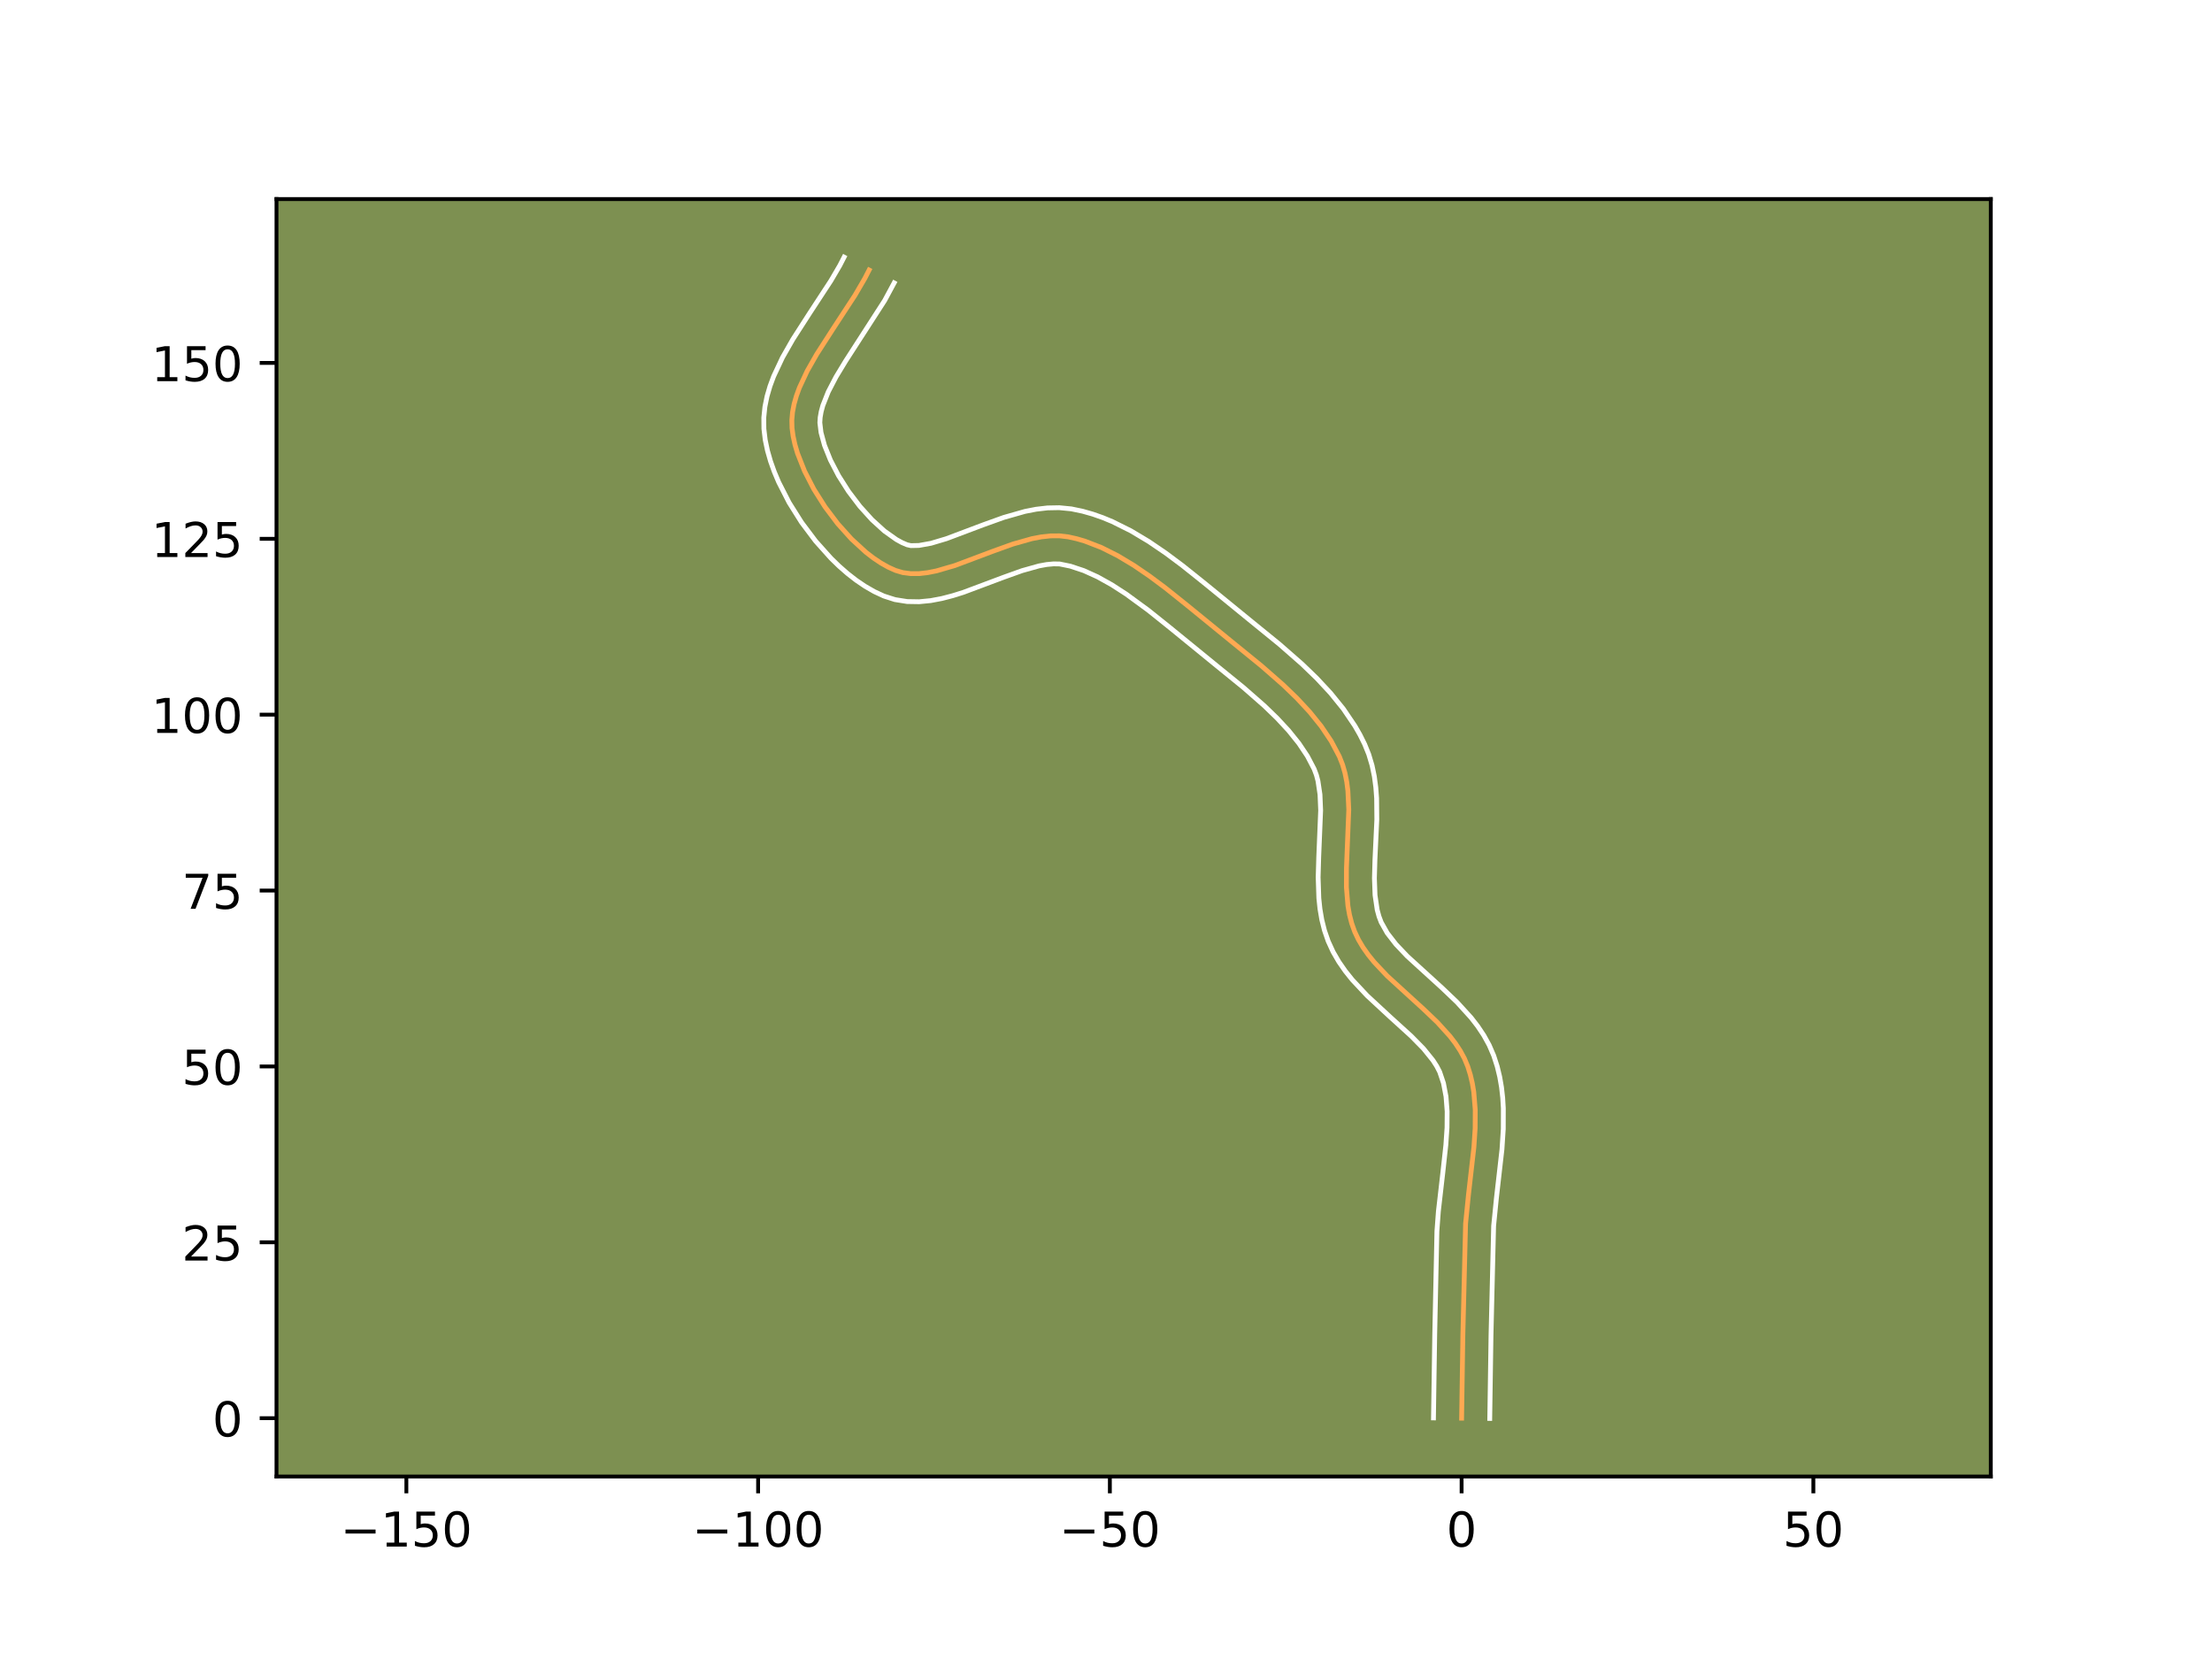 <?xml version="1.0" encoding="utf-8" standalone="no"?>
<!DOCTYPE svg PUBLIC "-//W3C//DTD SVG 1.1//EN"
  "http://www.w3.org/Graphics/SVG/1.1/DTD/svg11.dtd">
<!-- Created with matplotlib (https://matplotlib.org/) -->
<svg height="345.6pt" version="1.1" viewBox="0 0 460.8 345.6" width="460.8pt" xmlns="http://www.w3.org/2000/svg" xmlns:xlink="http://www.w3.org/1999/xlink">
 <defs>
  <style type="text/css">*{stroke-linecap:butt;stroke-linejoin:round;}</style>
 </defs>
 <g id="figure_1">
  <g id="patch_1">
   <path d="M 0 345.6 
L 460.8 345.6 
L 460.8 0 
L 0 0 
z
" style="fill:#ffffff;"/>
  </g>
  <g id="axes_1">
   <g id="patch_2">
    <path d="M 57.6 307.584 
L 414.72 307.584 
L 414.72 41.472 
L 57.6 41.472 
z
" style="fill:#7d9051;"/>
   </g>
   <g id="matplotlib.axis_1">
    <g id="xtick_1">
     <g id="line2d_1">
      <defs>
       <path d="M 0 0 
L 0 3.5 
" id="mde9adb2baf" style="stroke:#000000;stroke-width:0.8;"/>
      </defs>
      <g>
       <use style="stroke:#000000;stroke-width:0.8;" x="84.653" xlink:href="#mde9adb2baf" y="307.584"/>
      </g>
     </g>
     <g id="text_1">
      <!-- −150 -->
      <g transform="translate(70.919 322.182)scale(0.1 -0.1)">
       <defs>
        <path d="M 10.594 35.5 
L 73.188 35.5 
L 73.188 27.203 
L 10.594 27.203 
z
" id="DejaVuSans-8722"/>
        <path d="M 12.406 8.297 
L 28.516 8.297 
L 28.516 63.922 
L 10.984 60.406 
L 10.984 69.391 
L 28.422 72.906 
L 38.281 72.906 
L 38.281 8.297 
L 54.391 8.297 
L 54.391 0 
L 12.406 0 
z
" id="DejaVuSans-49"/>
        <path d="M 10.797 72.906 
L 49.516 72.906 
L 49.516 64.594 
L 19.828 64.594 
L 19.828 46.734 
Q 21.969 47.469 24.109 47.828 
Q 26.266 48.188 28.422 48.188 
Q 40.625 48.188 47.75 41.5 
Q 54.891 34.812 54.891 23.391 
Q 54.891 11.625 47.562 5.094 
Q 40.234 -1.422 26.906 -1.422 
Q 22.312 -1.422 17.547 -0.641 
Q 12.797 0.141 7.719 1.703 
L 7.719 11.625 
Q 12.109 9.234 16.797 8.062 
Q 21.484 6.891 26.703 6.891 
Q 35.156 6.891 40.078 11.328 
Q 45.016 15.766 45.016 23.391 
Q 45.016 31 40.078 35.438 
Q 35.156 39.891 26.703 39.891 
Q 22.75 39.891 18.812 39.016 
Q 14.891 38.141 10.797 36.281 
z
" id="DejaVuSans-53"/>
        <path d="M 31.781 66.406 
Q 24.172 66.406 20.328 58.906 
Q 16.5 51.422 16.5 36.375 
Q 16.5 21.391 20.328 13.891 
Q 24.172 6.391 31.781 6.391 
Q 39.453 6.391 43.281 13.891 
Q 47.125 21.391 47.125 36.375 
Q 47.125 51.422 43.281 58.906 
Q 39.453 66.406 31.781 66.406 
z
M 31.781 74.219 
Q 44.047 74.219 50.516 64.516 
Q 56.984 54.828 56.984 36.375 
Q 56.984 17.969 50.516 8.266 
Q 44.047 -1.422 31.781 -1.422 
Q 19.531 -1.422 13.062 8.266 
Q 6.594 17.969 6.594 36.375 
Q 6.594 54.828 13.062 64.516 
Q 19.531 74.219 31.781 74.219 
z
" id="DejaVuSans-48"/>
       </defs>
       <use xlink:href="#DejaVuSans-8722"/>
       <use x="83.789" xlink:href="#DejaVuSans-49"/>
       <use x="147.412" xlink:href="#DejaVuSans-53"/>
       <use x="211.035" xlink:href="#DejaVuSans-48"/>
      </g>
     </g>
    </g>
    <g id="xtick_2">
     <g id="line2d_2">
      <g>
       <use style="stroke:#000000;stroke-width:0.8;" x="157.929" xlink:href="#mde9adb2baf" y="307.584"/>
      </g>
     </g>
     <g id="text_2">
      <!-- −100 -->
      <g transform="translate(144.195 322.182)scale(0.1 -0.1)">
       <use xlink:href="#DejaVuSans-8722"/>
       <use x="83.789" xlink:href="#DejaVuSans-49"/>
       <use x="147.412" xlink:href="#DejaVuSans-48"/>
       <use x="211.035" xlink:href="#DejaVuSans-48"/>
      </g>
     </g>
    </g>
    <g id="xtick_3">
     <g id="line2d_3">
      <g>
       <use style="stroke:#000000;stroke-width:0.8;" x="231.205" xlink:href="#mde9adb2baf" y="307.584"/>
      </g>
     </g>
     <g id="text_3">
      <!-- −50 -->
      <g transform="translate(220.652 322.182)scale(0.1 -0.1)">
       <use xlink:href="#DejaVuSans-8722"/>
       <use x="83.789" xlink:href="#DejaVuSans-53"/>
       <use x="147.412" xlink:href="#DejaVuSans-48"/>
      </g>
     </g>
    </g>
    <g id="xtick_4">
     <g id="line2d_4">
      <g>
       <use style="stroke:#000000;stroke-width:0.8;" x="304.481" xlink:href="#mde9adb2baf" y="307.584"/>
      </g>
     </g>
     <g id="text_4">
      <!-- 0 -->
      <g transform="translate(301.3 322.182)scale(0.1 -0.1)">
       <use xlink:href="#DejaVuSans-48"/>
      </g>
     </g>
    </g>
    <g id="xtick_5">
     <g id="line2d_5">
      <g>
       <use style="stroke:#000000;stroke-width:0.8;" x="377.757" xlink:href="#mde9adb2baf" y="307.584"/>
      </g>
     </g>
     <g id="text_5">
      <!-- 50 -->
      <g transform="translate(371.394 322.182)scale(0.1 -0.1)">
       <use xlink:href="#DejaVuSans-53"/>
       <use x="63.623" xlink:href="#DejaVuSans-48"/>
      </g>
     </g>
    </g>
   </g>
   <g id="matplotlib.axis_2">
    <g id="ytick_1">
     <g id="line2d_6">
      <defs>
       <path d="M 0 0 
L -3.5 0 
" id="m89d2edd6a2" style="stroke:#000000;stroke-width:0.8;"/>
      </defs>
      <g>
       <use style="stroke:#000000;stroke-width:0.8;" x="57.6" xlink:href="#m89d2edd6a2" y="295.432"/>
      </g>
     </g>
     <g id="text_6">
      <!-- 0 -->
      <g transform="translate(44.237 299.231)scale(0.1 -0.1)">
       <use xlink:href="#DejaVuSans-48"/>
      </g>
     </g>
    </g>
    <g id="ytick_2">
     <g id="line2d_7">
      <g>
       <use style="stroke:#000000;stroke-width:0.8;" x="57.6" xlink:href="#m89d2edd6a2" y="258.794"/>
      </g>
     </g>
     <g id="text_7">
      <!-- 25 -->
      <g transform="translate(37.875 262.593)scale(0.1 -0.1)">
       <defs>
        <path d="M 19.188 8.297 
L 53.609 8.297 
L 53.609 0 
L 7.328 0 
L 7.328 8.297 
Q 12.938 14.109 22.625 23.891 
Q 32.328 33.688 34.812 36.531 
Q 39.547 41.844 41.422 45.531 
Q 43.312 49.219 43.312 52.781 
Q 43.312 58.594 39.234 62.25 
Q 35.156 65.922 28.609 65.922 
Q 23.969 65.922 18.812 64.312 
Q 13.672 62.703 7.812 59.422 
L 7.812 69.391 
Q 13.766 71.781 18.938 73 
Q 24.125 74.219 28.422 74.219 
Q 39.75 74.219 46.484 68.547 
Q 53.219 62.891 53.219 53.422 
Q 53.219 48.922 51.531 44.891 
Q 49.859 40.875 45.406 35.406 
Q 44.188 33.984 37.641 27.219 
Q 31.109 20.453 19.188 8.297 
z
" id="DejaVuSans-50"/>
       </defs>
       <use xlink:href="#DejaVuSans-50"/>
       <use x="63.623" xlink:href="#DejaVuSans-53"/>
      </g>
     </g>
    </g>
    <g id="ytick_3">
     <g id="line2d_8">
      <g>
       <use style="stroke:#000000;stroke-width:0.8;" x="57.6" xlink:href="#m89d2edd6a2" y="222.156"/>
      </g>
     </g>
     <g id="text_8">
      <!-- 50 -->
      <g transform="translate(37.875 225.955)scale(0.1 -0.1)">
       <use xlink:href="#DejaVuSans-53"/>
       <use x="63.623" xlink:href="#DejaVuSans-48"/>
      </g>
     </g>
    </g>
    <g id="ytick_4">
     <g id="line2d_9">
      <g>
       <use style="stroke:#000000;stroke-width:0.8;" x="57.6" xlink:href="#m89d2edd6a2" y="185.518"/>
      </g>
     </g>
     <g id="text_9">
      <!-- 75 -->
      <g transform="translate(37.875 189.317)scale(0.1 -0.1)">
       <defs>
        <path d="M 8.203 72.906 
L 55.078 72.906 
L 55.078 68.703 
L 28.609 0 
L 18.312 0 
L 43.219 64.594 
L 8.203 64.594 
z
" id="DejaVuSans-55"/>
       </defs>
       <use xlink:href="#DejaVuSans-55"/>
       <use x="63.623" xlink:href="#DejaVuSans-53"/>
      </g>
     </g>
    </g>
    <g id="ytick_5">
     <g id="line2d_10">
      <g>
       <use style="stroke:#000000;stroke-width:0.8;" x="57.6" xlink:href="#m89d2edd6a2" y="148.88"/>
      </g>
     </g>
     <g id="text_10">
      <!-- 100 -->
      <g transform="translate(31.512 152.679)scale(0.1 -0.1)">
       <use xlink:href="#DejaVuSans-49"/>
       <use x="63.623" xlink:href="#DejaVuSans-48"/>
       <use x="127.246" xlink:href="#DejaVuSans-48"/>
      </g>
     </g>
    </g>
    <g id="ytick_6">
     <g id="line2d_11">
      <g>
       <use style="stroke:#000000;stroke-width:0.8;" x="57.6" xlink:href="#m89d2edd6a2" y="112.242"/>
      </g>
     </g>
     <g id="text_11">
      <!-- 125 -->
      <g transform="translate(31.512 116.041)scale(0.1 -0.1)">
       <use xlink:href="#DejaVuSans-49"/>
       <use x="63.623" xlink:href="#DejaVuSans-50"/>
       <use x="127.246" xlink:href="#DejaVuSans-53"/>
      </g>
     </g>
    </g>
    <g id="ytick_7">
     <g id="line2d_12">
      <g>
       <use style="stroke:#000000;stroke-width:0.8;" x="57.6" xlink:href="#m89d2edd6a2" y="75.604"/>
      </g>
     </g>
     <g id="text_12">
      <!-- 150 -->
      <g transform="translate(31.512 79.403)scale(0.1 -0.1)">
       <use xlink:href="#DejaVuSans-49"/>
       <use x="63.623" xlink:href="#DejaVuSans-53"/>
       <use x="127.246" xlink:href="#DejaVuSans-48"/>
      </g>
     </g>
    </g>
   </g>
   <g id="line2d_13">
    <path clip-path="url(#pd107b8cbd8)" d="M 304.481 295.432 
L 304.742 278.079 
L 305.307 254.901 
L 305.906 248.941 
L 307.044 238.957 
L 307.302 235.033 
L 307.32 231.195 
L 307.013 227.471 
L 306.712 225.662 
L 306.297 223.892 
L 305.76 222.167 
L 305.065 220.498 
L 304.199 218.893 
L 303.182 217.344 
L 302.033 215.844 
L 299.416 212.958 
L 296.506 210.178 
L 288.967 203.295 
L 286.255 200.412 
L 285.042 198.914 
L 283.95 197.368 
L 283 195.766 
L 282.209 194.1 
L 281.59 192.365 
L 281.126 190.563 
L 280.799 188.703 
L 280.482 184.839 
L 280.491 180.838 
L 280.975 168.666 
L 280.792 164.768 
L 280.553 162.885 
L 280.189 161.058 
L 279.683 159.294 
L 279.016 157.602 
L 277.303 154.366 
L 275.217 151.267 
L 272.816 148.293 
L 270.159 145.433 
L 267.304 142.676 
L 262.777 138.71 
L 256.591 133.678 
L 247.478 126.242 
L 242.741 122.452 
L 239.505 120.036 
L 236.211 117.787 
L 232.86 115.774 
L 229.455 114.065 
L 225.999 112.728 
L 224.253 112.221 
L 222.494 111.832 
L 220.698 111.624 
L 218.843 111.636 
L 216.938 111.842 
L 214.991 112.212 
L 211.006 113.337 
L 206.956 114.792 
L 198.929 117.807 
L 195.088 118.926 
L 193.24 119.292 
L 191.452 119.492 
L 189.732 119.499 
L 188.088 119.285 
L 186.529 118.822 
L 185.006 118.132 
L 183.468 117.262 
L 181.927 116.228 
L 180.391 115.043 
L 177.38 112.282 
L 174.514 109.096 
L 171.877 105.601 
L 169.547 101.914 
L 167.607 98.151 
L 166.138 94.43 
L 165.605 92.622 
L 165.221 90.867 
L 164.994 89.182 
L 164.952 87.526 
L 165.101 85.854 
L 165.425 84.166 
L 165.909 82.465 
L 166.535 80.751 
L 168.149 77.291 
L 170.135 73.799 
L 173.527 68.525 
L 178.125 61.486 
L 180.161 57.989 
L 181.055 56.252 
L 181.055 56.252 
" style="fill:none;stroke:#fea952;stroke-linecap:square;"/>
   </g>
   <g id="line2d_14">
    <path clip-path="url(#pd107b8cbd8)" d="M 298.619 295.375 
L 298.881 277.964 
L 299.335 256.496 
L 299.643 252.33 
L 300.572 244.243 
L 301.199 238.502 
L 301.441 234.899 
L 301.467 231.53 
L 301.231 228.434 
L 300.701 225.636 
L 299.905 223.281 
L 299.299 222.111 
L 298.528 220.908 
L 296.521 218.422 
L 293.992 215.848 
L 289.544 211.807 
L 284.782 207.399 
L 281.698 204.101 
L 280.253 202.294 
L 278.909 200.359 
L 277.704 198.279 
L 276.689 196.072 
L 275.913 193.827 
L 275.352 191.577 
L 274.971 189.338 
L 274.738 187.117 
L 274.594 182.748 
L 274.716 178.506 
L 275.115 168.809 
L 274.977 165.509 
L 274.554 162.675 
L 274.229 161.444 
L 273.758 160.194 
L 272.362 157.521 
L 270.584 154.859 
L 268.46 152.216 
L 266.037 149.602 
L 263.37 147.022 
L 259.032 143.221 
L 252.926 138.253 
L 243.775 130.786 
L 239.192 127.118 
L 234.621 123.769 
L 231.608 121.822 
L 228.648 120.172 
L 225.766 118.868 
L 222.986 117.944 
L 220.738 117.486 
L 219.471 117.465 
L 218.033 117.6 
L 216.447 117.89 
L 212.925 118.876 
L 209.064 120.261 
L 200.699 123.395 
L 198.492 124.087 
L 196.227 124.676 
L 193.892 125.118 
L 191.475 125.354 
L 188.974 125.312 
L 186.42 124.905 
L 184.11 124.162 
L 182.12 123.234 
L 180.202 122.13 
L 178.346 120.869 
L 176.546 119.468 
L 174.801 117.94 
L 173.111 116.299 
L 169.91 112.724 
L 166.987 108.835 
L 164.399 104.718 
L 162.215 100.45 
L 161.299 98.278 
L 160.515 96.087 
L 159.879 93.877 
L 159.411 91.648 
L 159.134 89.333 
L 159.113 87.005 
L 159.344 84.747 
L 159.787 82.564 
L 160.403 80.454 
L 161.161 78.408 
L 163.008 74.474 
L 165.158 70.702 
L 168.648 65.274 
L 173.101 58.464 
L 174.949 55.305 
L 175.844 53.568 
L 175.844 53.568 
" style="fill:none;stroke:#ffffff;stroke-linecap:square;"/>
   </g>
   <g id="line2d_15">
    <path clip-path="url(#pd107b8cbd8)" d="M 310.343 295.488 
L 310.603 278.194 
L 311.149 255.396 
L 311.725 249.643 
L 312.888 239.412 
L 313.162 235.168 
L 313.172 230.86 
L 313.04 228.688 
L 312.795 226.508 
L 312.419 224.326 
L 311.894 222.149 
L 311.171 219.913 
L 310.224 217.715 
L 309.099 215.676 
L 307.836 213.78 
L 306.467 212.01 
L 303.519 208.772 
L 300.435 205.827 
L 293.152 199.19 
L 290.811 196.724 
L 288.992 194.376 
L 287.73 192.129 
L 287.267 190.904 
L 286.899 189.55 
L 286.444 186.468 
L 286.317 182.955 
L 286.425 179.108 
L 286.817 170.723 
L 286.775 166.289 
L 286.607 164.027 
L 286.302 161.741 
L 285.824 159.442 
L 285.137 157.145 
L 284.274 155.01 
L 283.31 153.076 
L 282.243 151.211 
L 279.849 147.674 
L 277.172 144.369 
L 274.28 141.264 
L 271.238 138.331 
L 266.522 134.2 
L 260.257 129.103 
L 251.182 121.698 
L 246.29 117.786 
L 242.87 115.235 
L 239.312 112.812 
L 235.6 110.592 
L 231.714 108.656 
L 229.7 107.824 
L 227.635 107.099 
L 225.519 106.497 
L 223.168 106.008 
L 220.659 105.762 
L 218.216 105.808 
L 215.843 106.083 
L 213.535 106.533 
L 209.088 107.798 
L 204.848 109.322 
L 197.16 112.218 
L 193.949 113.176 
L 191.428 113.63 
L 189.756 113.665 
L 188.949 113.483 
L 187.892 113.029 
L 186.735 112.394 
L 184.236 110.618 
L 181.649 108.265 
L 179.119 105.467 
L 176.766 102.367 
L 174.695 99.109 
L 173 95.852 
L 171.761 92.774 
L 171.031 90.087 
L 170.79 88.047 
L 170.857 86.961 
L 171.064 85.769 
L 171.415 84.476 
L 172.537 81.634 
L 174.153 78.526 
L 176.152 75.225 
L 184.287 62.61 
L 186.267 58.935 
L 186.267 58.935 
" style="fill:none;stroke:#ffffff;stroke-linecap:square;"/>
   </g>
   <g id="patch_3">
    <path d="M 57.6 307.584 
L 57.6 41.472 
" style="fill:none;stroke:#000000;stroke-linecap:square;stroke-linejoin:miter;stroke-width:0.8;"/>
   </g>
   <g id="patch_4">
    <path d="M 414.72 307.584 
L 414.72 41.472 
" style="fill:none;stroke:#000000;stroke-linecap:square;stroke-linejoin:miter;stroke-width:0.8;"/>
   </g>
   <g id="patch_5">
    <path d="M 57.6 307.584 
L 414.72 307.584 
" style="fill:none;stroke:#000000;stroke-linecap:square;stroke-linejoin:miter;stroke-width:0.8;"/>
   </g>
   <g id="patch_6">
    <path d="M 57.6 41.472 
L 414.72 41.472 
" style="fill:none;stroke:#000000;stroke-linecap:square;stroke-linejoin:miter;stroke-width:0.8;"/>
   </g>
  </g>
 </g>
 <defs>
  <clipPath id="pd107b8cbd8">
   <rect height="266.112" width="357.12" x="57.6" y="41.472"/>
  </clipPath>
 </defs>
</svg>
